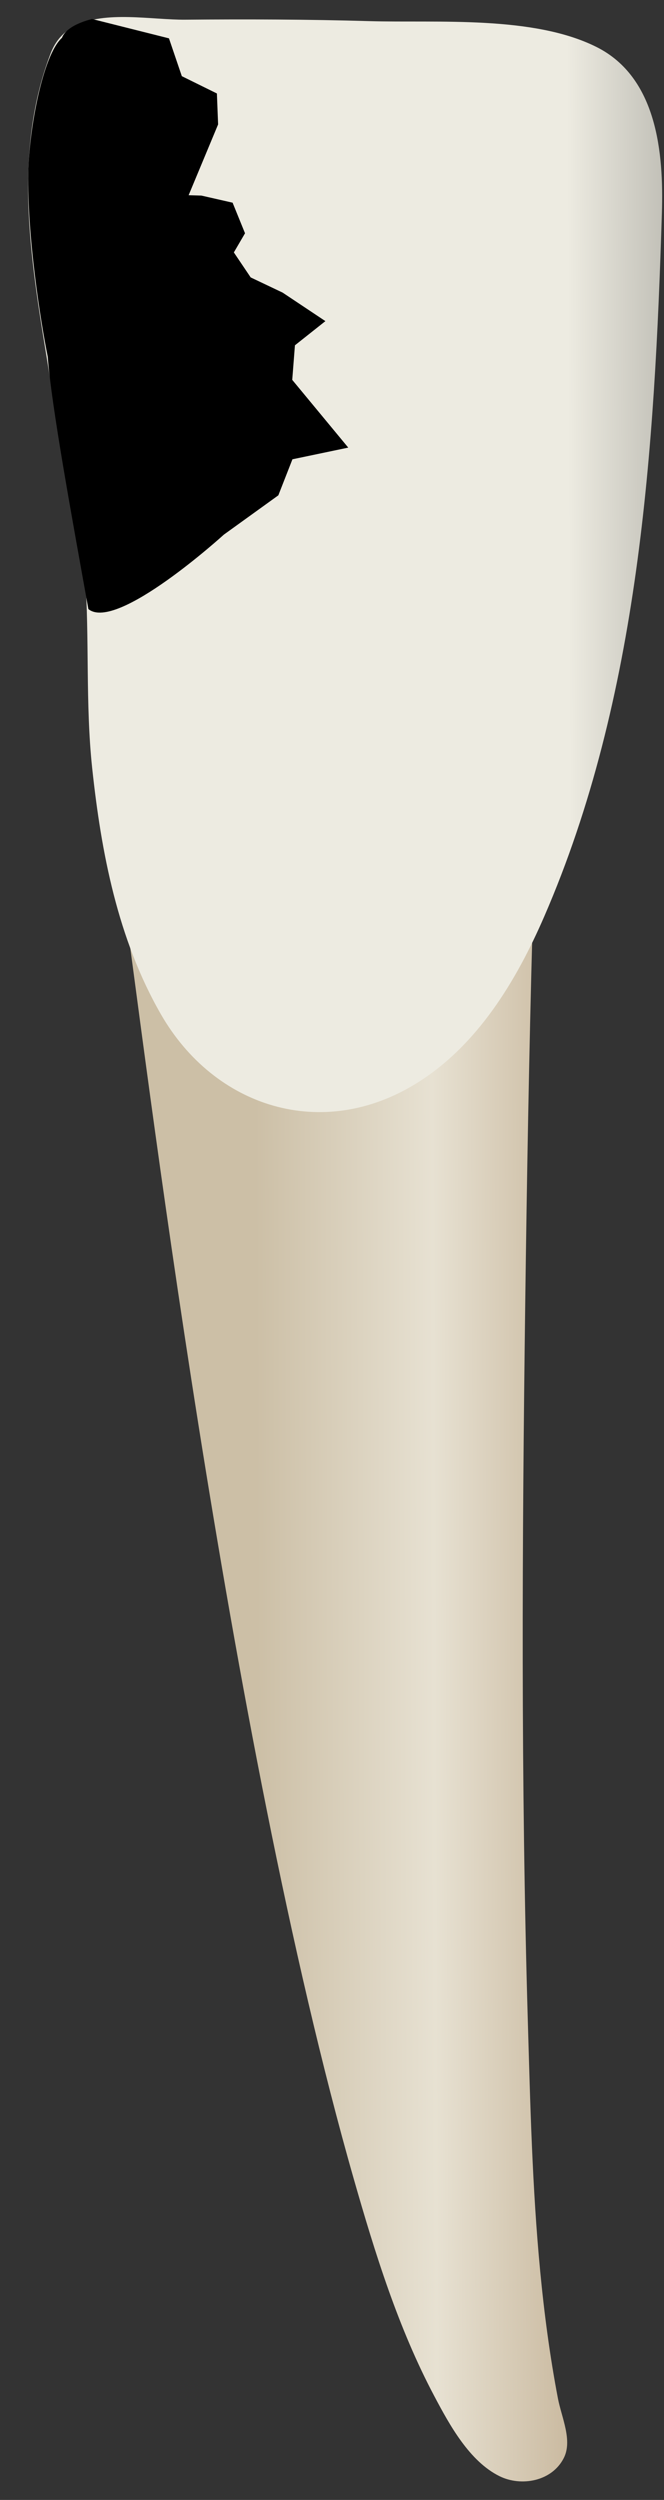 <svg width="17" height="64" viewBox="0 0 17 64" fill="none" xmlns="http://www.w3.org/2000/svg">
<rect x="0" y="0" width="17" height="64" fill="#333333" stroke="none"/>
<path d="M3.176 23.1C3.176 23.1 11.347 27.022 13.634 23.753C13.545 26.965 13.489 30.178 13.447 33.391C13.367 39.499 13.335 45.614 13.513 51.721C13.576 53.866 13.626 56.014 13.831 58.151C13.935 59.24 14.079 60.325 14.284 61.4C14.379 61.894 14.663 62.477 14.434 62.928C14.129 63.528 13.342 63.664 12.791 63.393C12.017 63.012 11.508 62.075 11.124 61.351C10.197 59.606 9.599 57.676 9.058 55.784C5.79 44.344 3.679 26.616 3.176 23.1Z" fill="url(#paint0_linear_75_3271)"/>
<path d="M1.92 0.663C2.692 0.266 3.896 0.511 4.742 0.504C6.313 0.491 7.884 0.495 9.454 0.541C11.208 0.591 13.648 0.391 15.27 1.202C16.828 1.981 16.994 3.927 16.946 5.455C16.759 11.493 16.371 17.847 13.935 23.46C13.222 25.104 12.227 26.762 10.669 27.73C8.255 29.229 5.492 28.36 4.116 25.96C3.014 24.039 2.59 21.825 2.359 19.653C2.185 18.008 2.294 16.351 2.177 14.704C2.054 12.967 1.542 11.282 1.262 9.566C0.82 6.852 0.285 4.02 1.296 1.367C1.426 1.025 1.646 0.803 1.92 0.663Z" fill="url(#paint1_linear_75_3271)"/>
<path d="M1.224 9.134C1.042 8.241 0.694 6.038 0.725 4.416C0.744 3.351 1.087 1.422 1.587 0.968C1.717 0.623 2.358 0.49 2.355 0.486L4.326 0.982L4.655 1.95L5.553 2.393L5.584 3.185L4.829 4.998L5.156 5.007L5.955 5.189L6.273 5.972L5.987 6.462L6.418 7.102L7.236 7.491L8.331 8.221L7.551 8.84L7.482 9.725L8.916 11.459L7.487 11.758L7.126 12.681L5.731 13.687C5.731 13.687 2.989 16.183 2.263 15.593C1.856 13.325 1.309 10.356 1.224 9.134Z" fill="black"/>
<defs>
<linearGradient id="paint0_linear_75_3271" x1="15.815" y1="43.286" x2="6.582" y2="43.319" gradientUnits="userSpaceOnUse">
<stop stop-color="#BFAB8D"/>
<stop offset="0.508" stop-color="#E7E1D2"/>
<stop offset="1" stop-color="#CCBFA6"/>
</linearGradient>
<linearGradient id="paint1_linear_75_3271" x1="19.667" y1="14.402" x2="-2.526" y2="14.482" gradientUnits="userSpaceOnUse">
<stop stop-color="#94938C"/>
<stop offset="0.23" stop-color="#EDEBE1"/>
<stop offset="0.799" stop-color="#EDEBE1"/>
<stop offset="1" stop-color="#94938C"/>
</linearGradient>
</defs>
</svg>
